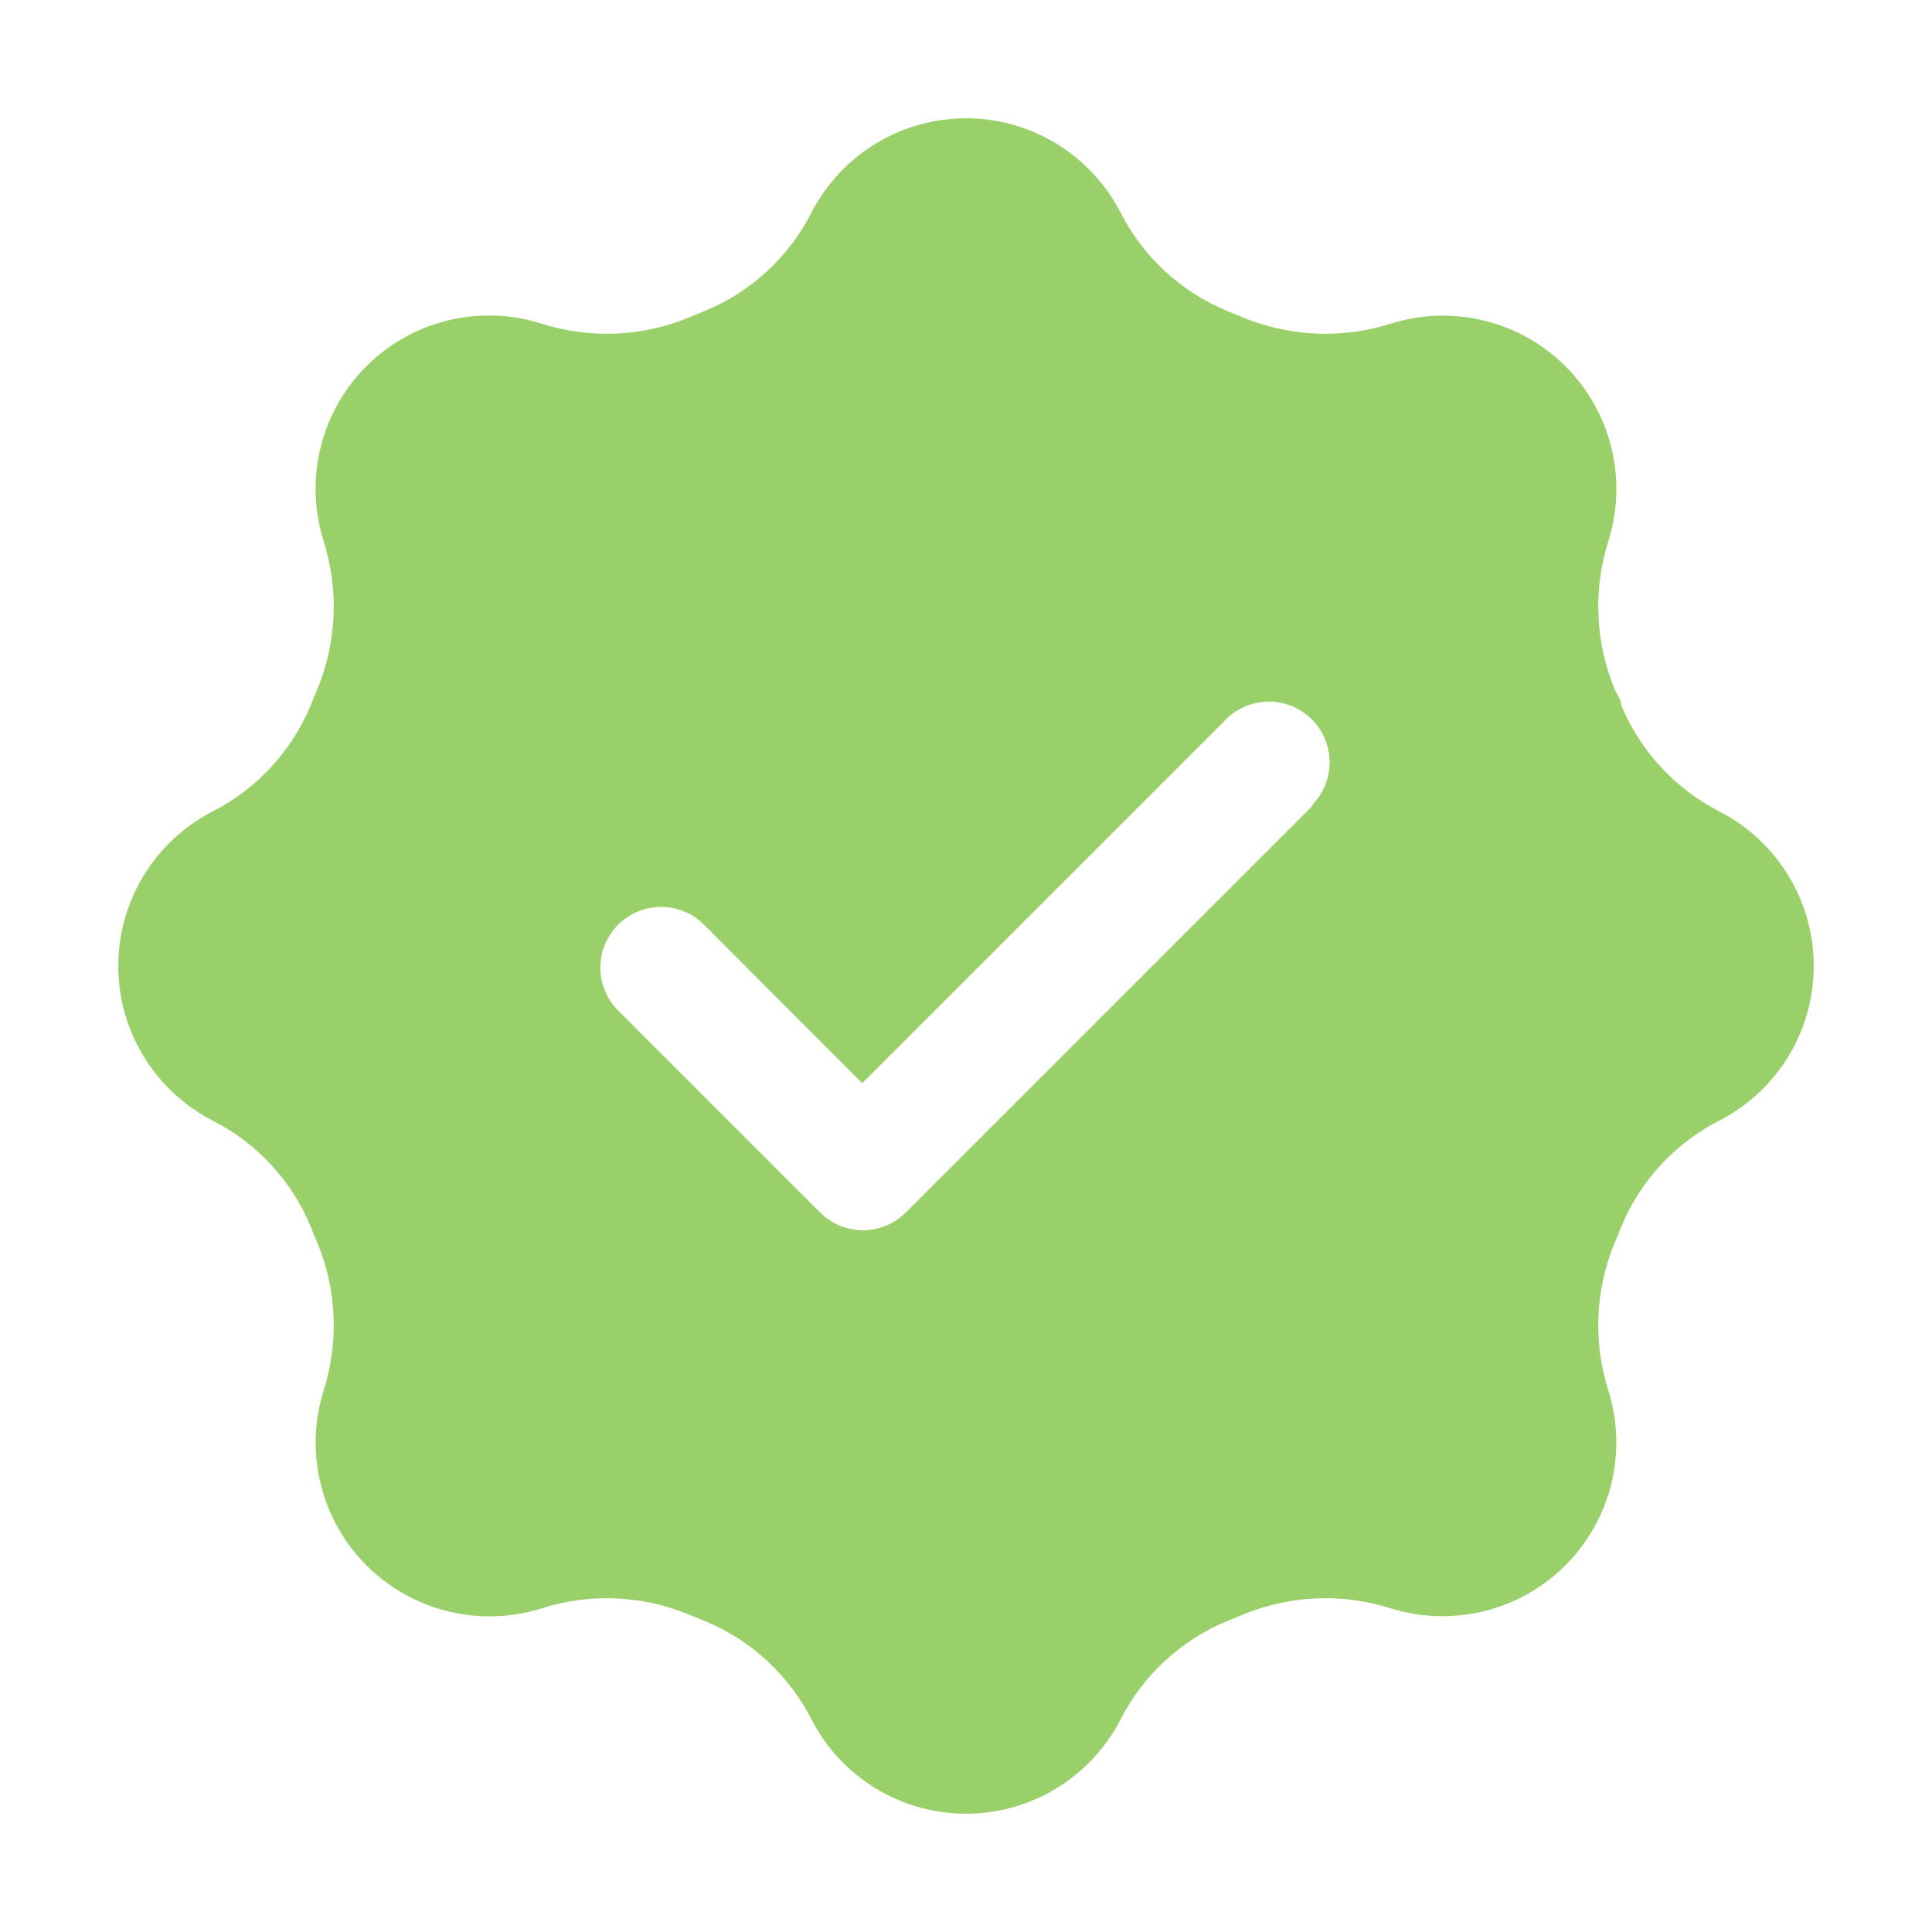 <svg width="98" height="98" viewBox="0 0 98 98" fill="none" xmlns="http://www.w3.org/2000/svg">
<path d="M87.272 41.19C84.995 40.041 83.206 38.113 82.229 35.757C82.229 35.491 82.024 35.225 81.901 34.958C80.911 32.559 80.802 29.886 81.594 27.414C82.069 25.884 82.118 24.253 81.734 22.697C81.349 21.14 80.547 19.719 79.414 18.586C78.281 17.453 76.859 16.651 75.303 16.267C73.747 15.882 72.116 15.931 70.585 16.406C68.114 17.198 65.441 17.089 63.042 16.099L62.242 15.771C59.887 14.794 57.959 13.005 56.81 10.728C56.064 9.302 54.942 8.108 53.565 7.274C52.188 6.441 50.609 6 49 6C47.391 6 45.812 6.441 44.435 7.274C43.058 8.108 41.936 9.302 41.19 10.728C40.045 13.008 38.116 14.799 35.758 15.771L34.958 16.099C32.566 17.09 29.9 17.198 27.435 16.406C25.903 15.926 24.269 15.874 22.71 16.256C21.151 16.637 19.726 17.439 18.59 18.573C17.453 19.707 16.649 21.131 16.264 22.689C15.88 24.248 15.929 25.882 16.406 27.414C17.198 29.886 17.089 32.559 16.099 34.958C15.976 35.225 15.873 35.491 15.771 35.757C14.794 38.113 13.005 40.041 10.728 41.19C9.302 41.936 8.108 43.058 7.274 44.435C6.441 45.812 6 47.391 6 49C6 50.609 6.441 52.188 7.274 53.565C8.108 54.942 9.302 56.064 10.728 56.81C13.008 57.955 14.799 59.884 15.771 62.242C15.873 62.509 15.976 62.775 16.099 63.042C17.09 65.434 17.198 68.1 16.406 70.565C15.931 72.098 15.884 73.732 16.269 75.29C16.655 76.848 17.458 78.272 18.593 79.406C19.728 80.541 21.152 81.345 22.71 81.731C24.268 82.116 25.902 82.069 27.435 81.594C29.9 80.802 32.566 80.91 34.958 81.901L35.758 82.229C38.116 83.201 40.045 84.992 41.19 87.272C41.936 88.698 43.058 89.892 44.435 90.726C45.812 91.559 47.391 92 49 92C50.609 92 52.188 91.559 53.565 90.726C54.942 89.892 56.064 88.698 56.81 87.272C57.959 84.995 59.887 83.206 62.242 82.229L63.042 81.901C65.441 80.91 68.114 80.802 70.585 81.594C72.118 82.064 73.749 82.107 75.304 81.72C76.859 81.332 78.278 80.528 79.41 79.394C80.542 78.26 81.344 76.838 81.729 75.283C82.113 73.727 82.067 72.096 81.594 70.565C80.802 68.1 80.91 65.434 81.901 63.042C82.024 62.775 82.126 62.509 82.229 62.242C83.201 59.884 84.992 57.955 87.272 56.81C88.698 56.064 89.892 54.942 90.726 53.565C91.559 52.188 92 50.609 92 49C92 47.391 91.559 45.812 90.726 44.435C89.892 43.058 88.698 41.936 87.272 41.19ZM66.609 40.841L45.946 61.504C45.369 62.08 44.588 62.404 43.773 62.404C42.958 62.404 42.176 62.08 41.6 61.504L31.35 51.255C30.774 50.676 30.451 49.892 30.453 49.075C30.455 48.258 30.782 47.475 31.36 46.899C31.939 46.322 32.724 46 33.541 46.002C34.358 46.004 35.14 46.33 35.717 46.909L43.732 54.945L62.181 36.496C62.757 35.917 63.54 35.59 64.357 35.588C65.174 35.586 65.958 35.909 66.537 36.485C67.116 37.062 67.442 37.844 67.444 38.661C67.446 39.478 67.124 40.262 66.547 40.841H66.609Z" fill="#9AD069"/>
</svg>
